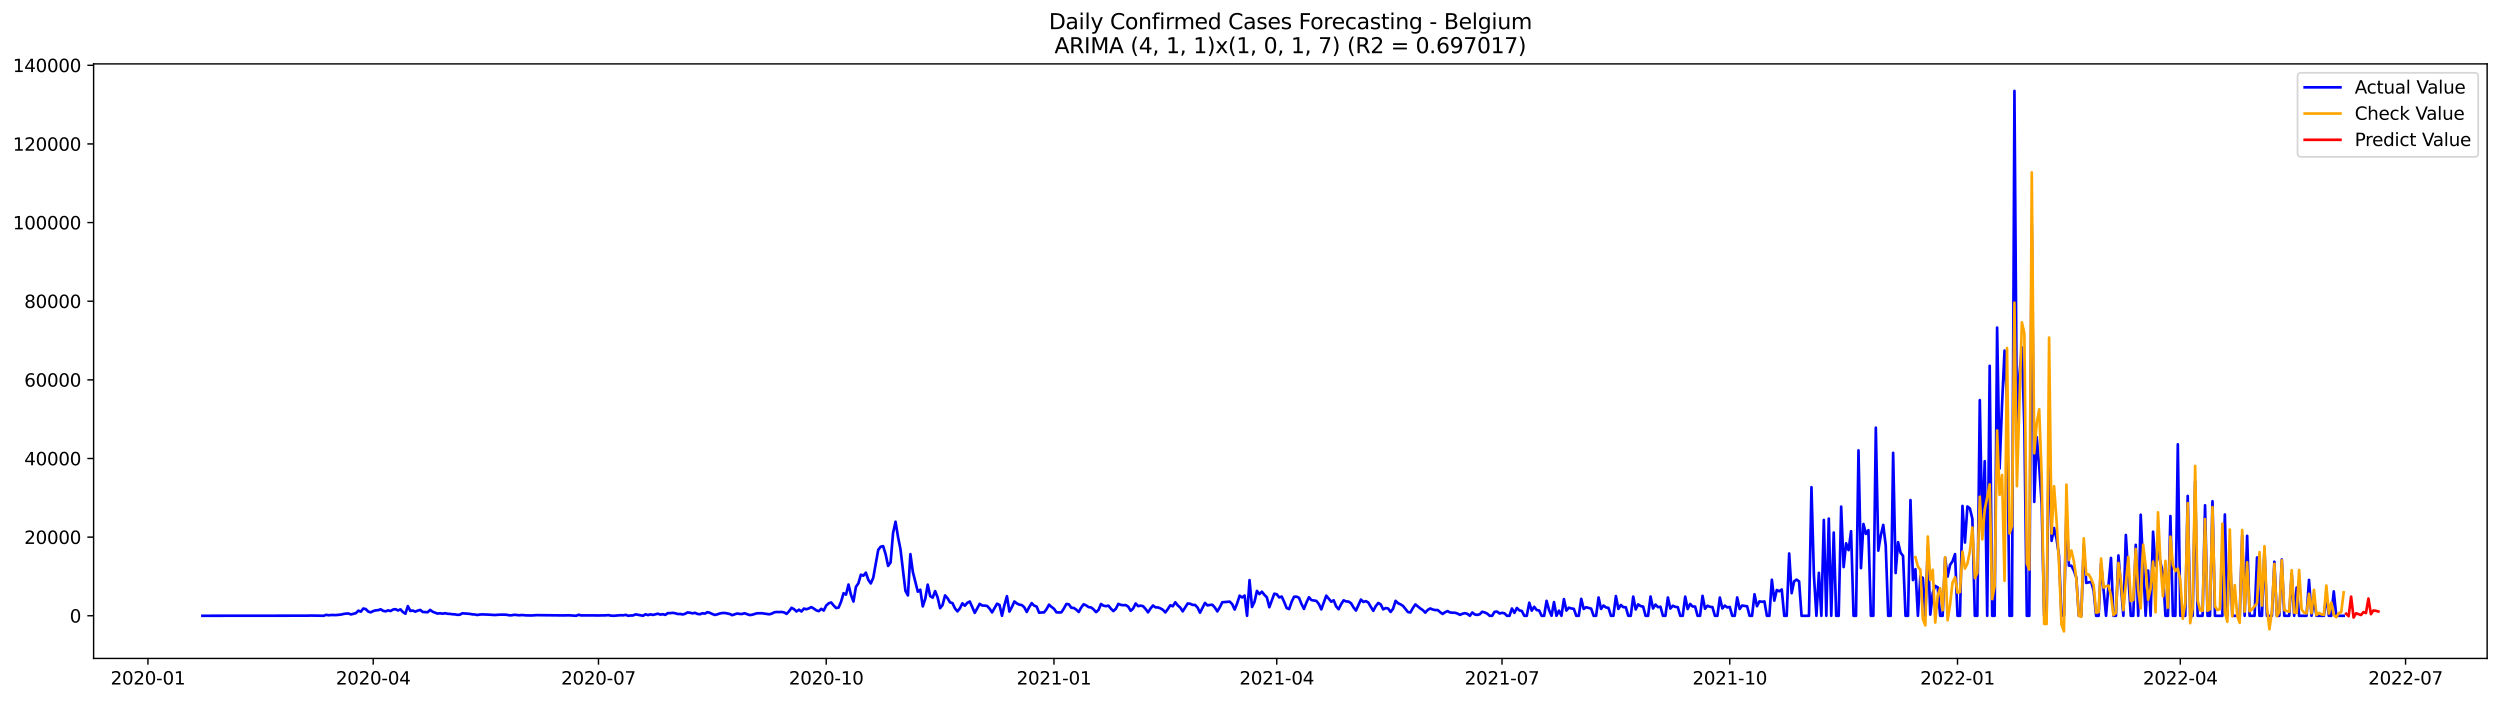 <?xml version="1.0" encoding="utf-8" standalone="no"?>
<!DOCTYPE svg PUBLIC "-//W3C//DTD SVG 1.1//EN"
  "http://www.w3.org/Graphics/SVG/1.1/DTD/svg11.dtd">
<svg xmlns:xlink="http://www.w3.org/1999/xlink" width="1398.775pt" height="392.274pt" viewBox="0 0 1398.775 392.274" xmlns="http://www.w3.org/2000/svg" version="1.1">
 <defs>
  <style type="text/css">*{stroke-linejoin: round; stroke-linecap: butt}</style>
 </defs>
 <g id="figure_1">
  <g id="patch_1">
   <path d="M 0 392.274 
L 1398.775 392.274 
L 1398.775 0 
L 0 0 
z
" style="fill: #ffffff"/>
  </g>
  <g id="axes_1">
   <g id="patch_2">
    <path d="M 52.375 368.396 
L 1391.575 368.396 
L 1391.575 35.755 
L 52.375 35.755 
z
" style="fill: #ffffff"/>
   </g>
   <g id="matplotlib.axis_1">
    <g id="xtick_1">
     <g id="line2d_1">
      <defs>
       <path id="mc974208210" d="M 0 0 
L 0 3.5 
" style="stroke: #000000; stroke-width: 0.8"/>
      </defs>
      <g>
       <use xlink:href="#mc974208210" x="82.777" y="368.396" style="stroke: #000000; stroke-width: 0.8"/>
      </g>
     </g>
     <g id="text_1">
      <!-- 2020-01 -->
      <g transform="translate(61.885 382.994)scale(0.1 -0.1)">
       <defs>
        <path id="DejaVuSans-32" d="M 1228 531 
L 3431 531 
L 3431 0 
L 469 0 
L 469 531 
Q 828 903 1448 1529 
Q 2069 2156 2228 2338 
Q 2531 2678 2651 2914 
Q 2772 3150 2772 3378 
Q 2772 3750 2511 3984 
Q 2250 4219 1831 4219 
Q 1534 4219 1204 4116 
Q 875 4013 500 3803 
L 500 4441 
Q 881 4594 1212 4672 
Q 1544 4750 1819 4750 
Q 2544 4750 2975 4387 
Q 3406 4025 3406 3419 
Q 3406 3131 3298 2873 
Q 3191 2616 2906 2266 
Q 2828 2175 2409 1742 
Q 1991 1309 1228 531 
z
" transform="scale(0.016)"/>
        <path id="DejaVuSans-30" d="M 2034 4250 
Q 1547 4250 1301 3770 
Q 1056 3291 1056 2328 
Q 1056 1369 1301 889 
Q 1547 409 2034 409 
Q 2525 409 2770 889 
Q 3016 1369 3016 2328 
Q 3016 3291 2770 3770 
Q 2525 4250 2034 4250 
z
M 2034 4750 
Q 2819 4750 3233 4129 
Q 3647 3509 3647 2328 
Q 3647 1150 3233 529 
Q 2819 -91 2034 -91 
Q 1250 -91 836 529 
Q 422 1150 422 2328 
Q 422 3509 836 4129 
Q 1250 4750 2034 4750 
z
" transform="scale(0.016)"/>
        <path id="DejaVuSans-2d" d="M 313 2009 
L 1997 2009 
L 1997 1497 
L 313 1497 
L 313 2009 
z
" transform="scale(0.016)"/>
        <path id="DejaVuSans-31" d="M 794 531 
L 1825 531 
L 1825 4091 
L 703 3866 
L 703 4441 
L 1819 4666 
L 2450 4666 
L 2450 531 
L 3481 531 
L 3481 0 
L 794 0 
L 794 531 
z
" transform="scale(0.016)"/>
       </defs>
       <use xlink:href="#DejaVuSans-32"/>
       <use xlink:href="#DejaVuSans-30" x="63.623"/>
       <use xlink:href="#DejaVuSans-32" x="127.246"/>
       <use xlink:href="#DejaVuSans-30" x="190.869"/>
       <use xlink:href="#DejaVuSans-2d" x="254.492"/>
       <use xlink:href="#DejaVuSans-30" x="290.576"/>
       <use xlink:href="#DejaVuSans-31" x="354.199"/>
      </g>
     </g>
    </g>
    <g id="xtick_2">
     <g id="line2d_2">
      <g>
       <use xlink:href="#mc974208210" x="208.816" y="368.396" style="stroke: #000000; stroke-width: 0.8"/>
      </g>
     </g>
     <g id="text_2">
      <!-- 2020-04 -->
      <g transform="translate(187.924 382.994)scale(0.1 -0.1)">
       <defs>
        <path id="DejaVuSans-34" d="M 2419 4116 
L 825 1625 
L 2419 1625 
L 2419 4116 
z
M 2253 4666 
L 3047 4666 
L 3047 1625 
L 3713 1625 
L 3713 1100 
L 3047 1100 
L 3047 0 
L 2419 0 
L 2419 1100 
L 313 1100 
L 313 1709 
L 2253 4666 
z
" transform="scale(0.016)"/>
       </defs>
       <use xlink:href="#DejaVuSans-32"/>
       <use xlink:href="#DejaVuSans-30" x="63.623"/>
       <use xlink:href="#DejaVuSans-32" x="127.246"/>
       <use xlink:href="#DejaVuSans-30" x="190.869"/>
       <use xlink:href="#DejaVuSans-2d" x="254.492"/>
       <use xlink:href="#DejaVuSans-30" x="290.576"/>
       <use xlink:href="#DejaVuSans-34" x="354.199"/>
      </g>
     </g>
    </g>
    <g id="xtick_3">
     <g id="line2d_3">
      <g>
       <use xlink:href="#mc974208210" x="334.855" y="368.396" style="stroke: #000000; stroke-width: 0.8"/>
      </g>
     </g>
     <g id="text_3">
      <!-- 2020-07 -->
      <g transform="translate(313.964 382.994)scale(0.1 -0.1)">
       <defs>
        <path id="DejaVuSans-37" d="M 525 4666 
L 3525 4666 
L 3525 4397 
L 1831 0 
L 1172 0 
L 2766 4134 
L 525 4134 
L 525 4666 
z
" transform="scale(0.016)"/>
       </defs>
       <use xlink:href="#DejaVuSans-32"/>
       <use xlink:href="#DejaVuSans-30" x="63.623"/>
       <use xlink:href="#DejaVuSans-32" x="127.246"/>
       <use xlink:href="#DejaVuSans-30" x="190.869"/>
       <use xlink:href="#DejaVuSans-2d" x="254.492"/>
       <use xlink:href="#DejaVuSans-30" x="290.576"/>
       <use xlink:href="#DejaVuSans-37" x="354.199"/>
      </g>
     </g>
    </g>
    <g id="xtick_4">
     <g id="line2d_4">
      <g>
       <use xlink:href="#mc974208210" x="462.279" y="368.396" style="stroke: #000000; stroke-width: 0.8"/>
      </g>
     </g>
     <g id="text_4">
      <!-- 2020-10 -->
      <g transform="translate(441.388 382.994)scale(0.1 -0.1)">
       <use xlink:href="#DejaVuSans-32"/>
       <use xlink:href="#DejaVuSans-30" x="63.623"/>
       <use xlink:href="#DejaVuSans-32" x="127.246"/>
       <use xlink:href="#DejaVuSans-30" x="190.869"/>
       <use xlink:href="#DejaVuSans-2d" x="254.492"/>
       <use xlink:href="#DejaVuSans-31" x="290.576"/>
       <use xlink:href="#DejaVuSans-30" x="354.199"/>
      </g>
     </g>
    </g>
    <g id="xtick_5">
     <g id="line2d_5">
      <g>
       <use xlink:href="#mc974208210" x="589.703" y="368.396" style="stroke: #000000; stroke-width: 0.8"/>
      </g>
     </g>
     <g id="text_5">
      <!-- 2021-01 -->
      <g transform="translate(568.812 382.994)scale(0.1 -0.1)">
       <use xlink:href="#DejaVuSans-32"/>
       <use xlink:href="#DejaVuSans-30" x="63.623"/>
       <use xlink:href="#DejaVuSans-32" x="127.246"/>
       <use xlink:href="#DejaVuSans-31" x="190.869"/>
       <use xlink:href="#DejaVuSans-2d" x="254.492"/>
       <use xlink:href="#DejaVuSans-30" x="290.576"/>
       <use xlink:href="#DejaVuSans-31" x="354.199"/>
      </g>
     </g>
    </g>
    <g id="xtick_6">
     <g id="line2d_6">
      <g>
       <use xlink:href="#mc974208210" x="714.357" y="368.396" style="stroke: #000000; stroke-width: 0.8"/>
      </g>
     </g>
     <g id="text_6">
      <!-- 2021-04 -->
      <g transform="translate(693.466 382.994)scale(0.1 -0.1)">
       <use xlink:href="#DejaVuSans-32"/>
       <use xlink:href="#DejaVuSans-30" x="63.623"/>
       <use xlink:href="#DejaVuSans-32" x="127.246"/>
       <use xlink:href="#DejaVuSans-31" x="190.869"/>
       <use xlink:href="#DejaVuSans-2d" x="254.492"/>
       <use xlink:href="#DejaVuSans-30" x="290.576"/>
       <use xlink:href="#DejaVuSans-34" x="354.199"/>
      </g>
     </g>
    </g>
    <g id="xtick_7">
     <g id="line2d_7">
      <g>
       <use xlink:href="#mc974208210" x="840.396" y="368.396" style="stroke: #000000; stroke-width: 0.8"/>
      </g>
     </g>
     <g id="text_7">
      <!-- 2021-07 -->
      <g transform="translate(819.505 382.994)scale(0.1 -0.1)">
       <use xlink:href="#DejaVuSans-32"/>
       <use xlink:href="#DejaVuSans-30" x="63.623"/>
       <use xlink:href="#DejaVuSans-32" x="127.246"/>
       <use xlink:href="#DejaVuSans-31" x="190.869"/>
       <use xlink:href="#DejaVuSans-2d" x="254.492"/>
       <use xlink:href="#DejaVuSans-30" x="290.576"/>
       <use xlink:href="#DejaVuSans-37" x="354.199"/>
      </g>
     </g>
    </g>
    <g id="xtick_8">
     <g id="line2d_8">
      <g>
       <use xlink:href="#mc974208210" x="967.82" y="368.396" style="stroke: #000000; stroke-width: 0.8"/>
      </g>
     </g>
     <g id="text_8">
      <!-- 2021-10 -->
      <g transform="translate(946.929 382.994)scale(0.1 -0.1)">
       <use xlink:href="#DejaVuSans-32"/>
       <use xlink:href="#DejaVuSans-30" x="63.623"/>
       <use xlink:href="#DejaVuSans-32" x="127.246"/>
       <use xlink:href="#DejaVuSans-31" x="190.869"/>
       <use xlink:href="#DejaVuSans-2d" x="254.492"/>
       <use xlink:href="#DejaVuSans-31" x="290.576"/>
       <use xlink:href="#DejaVuSans-30" x="354.199"/>
      </g>
     </g>
    </g>
    <g id="xtick_9">
     <g id="line2d_9">
      <g>
       <use xlink:href="#mc974208210" x="1095.245" y="368.396" style="stroke: #000000; stroke-width: 0.8"/>
      </g>
     </g>
     <g id="text_9">
      <!-- 2022-01 -->
      <g transform="translate(1074.353 382.994)scale(0.1 -0.1)">
       <use xlink:href="#DejaVuSans-32"/>
       <use xlink:href="#DejaVuSans-30" x="63.623"/>
       <use xlink:href="#DejaVuSans-32" x="127.246"/>
       <use xlink:href="#DejaVuSans-32" x="190.869"/>
       <use xlink:href="#DejaVuSans-2d" x="254.492"/>
       <use xlink:href="#DejaVuSans-30" x="290.576"/>
       <use xlink:href="#DejaVuSans-31" x="354.199"/>
      </g>
     </g>
    </g>
    <g id="xtick_10">
     <g id="line2d_10">
      <g>
       <use xlink:href="#mc974208210" x="1219.899" y="368.396" style="stroke: #000000; stroke-width: 0.8"/>
      </g>
     </g>
     <g id="text_10">
      <!-- 2022-04 -->
      <g transform="translate(1199.007 382.994)scale(0.1 -0.1)">
       <use xlink:href="#DejaVuSans-32"/>
       <use xlink:href="#DejaVuSans-30" x="63.623"/>
       <use xlink:href="#DejaVuSans-32" x="127.246"/>
       <use xlink:href="#DejaVuSans-32" x="190.869"/>
       <use xlink:href="#DejaVuSans-2d" x="254.492"/>
       <use xlink:href="#DejaVuSans-30" x="290.576"/>
       <use xlink:href="#DejaVuSans-34" x="354.199"/>
      </g>
     </g>
    </g>
    <g id="xtick_11">
     <g id="line2d_11">
      <g>
       <use xlink:href="#mc974208210" x="1345.938" y="368.396" style="stroke: #000000; stroke-width: 0.8"/>
      </g>
     </g>
     <g id="text_11">
      <!-- 2022-07 -->
      <g transform="translate(1325.046 382.994)scale(0.1 -0.1)">
       <use xlink:href="#DejaVuSans-32"/>
       <use xlink:href="#DejaVuSans-30" x="63.623"/>
       <use xlink:href="#DejaVuSans-32" x="127.246"/>
       <use xlink:href="#DejaVuSans-32" x="190.869"/>
       <use xlink:href="#DejaVuSans-2d" x="254.492"/>
       <use xlink:href="#DejaVuSans-30" x="290.576"/>
       <use xlink:href="#DejaVuSans-37" x="354.199"/>
      </g>
     </g>
    </g>
   </g>
   <g id="matplotlib.axis_2">
    <g id="ytick_1">
     <g id="line2d_12">
      <defs>
       <path id="mfa517ef4fd" d="M 0 0 
L -3.5 0 
" style="stroke: #000000; stroke-width: 0.8"/>
      </defs>
      <g>
       <use xlink:href="#mfa517ef4fd" x="52.375" y="344.536" style="stroke: #000000; stroke-width: 0.8"/>
      </g>
     </g>
     <g id="text_12">
      <!-- 0 -->
      <g transform="translate(39.013 348.335)scale(0.1 -0.1)">
       <use xlink:href="#DejaVuSans-30"/>
      </g>
     </g>
    </g>
    <g id="ytick_2">
     <g id="line2d_13">
      <g>
       <use xlink:href="#mfa517ef4fd" x="52.375" y="300.535" style="stroke: #000000; stroke-width: 0.8"/>
      </g>
     </g>
     <g id="text_13">
      <!-- 20000 -->
      <g transform="translate(13.562 304.334)scale(0.1 -0.1)">
       <use xlink:href="#DejaVuSans-32"/>
       <use xlink:href="#DejaVuSans-30" x="63.623"/>
       <use xlink:href="#DejaVuSans-30" x="127.246"/>
       <use xlink:href="#DejaVuSans-30" x="190.869"/>
       <use xlink:href="#DejaVuSans-30" x="254.492"/>
      </g>
     </g>
    </g>
    <g id="ytick_3">
     <g id="line2d_14">
      <g>
       <use xlink:href="#mfa517ef4fd" x="52.375" y="256.535" style="stroke: #000000; stroke-width: 0.8"/>
      </g>
     </g>
     <g id="text_14">
      <!-- 40000 -->
      <g transform="translate(13.562 260.334)scale(0.1 -0.1)">
       <use xlink:href="#DejaVuSans-34"/>
       <use xlink:href="#DejaVuSans-30" x="63.623"/>
       <use xlink:href="#DejaVuSans-30" x="127.246"/>
       <use xlink:href="#DejaVuSans-30" x="190.869"/>
       <use xlink:href="#DejaVuSans-30" x="254.492"/>
      </g>
     </g>
    </g>
    <g id="ytick_4">
     <g id="line2d_15">
      <g>
       <use xlink:href="#mfa517ef4fd" x="52.375" y="212.534" style="stroke: #000000; stroke-width: 0.8"/>
      </g>
     </g>
     <g id="text_15">
      <!-- 60000 -->
      <g transform="translate(13.562 216.333)scale(0.1 -0.1)">
       <defs>
        <path id="DejaVuSans-36" d="M 2113 2584 
Q 1688 2584 1439 2293 
Q 1191 2003 1191 1497 
Q 1191 994 1439 701 
Q 1688 409 2113 409 
Q 2538 409 2786 701 
Q 3034 994 3034 1497 
Q 3034 2003 2786 2293 
Q 2538 2584 2113 2584 
z
M 3366 4563 
L 3366 3988 
Q 3128 4100 2886 4159 
Q 2644 4219 2406 4219 
Q 1781 4219 1451 3797 
Q 1122 3375 1075 2522 
Q 1259 2794 1537 2939 
Q 1816 3084 2150 3084 
Q 2853 3084 3261 2657 
Q 3669 2231 3669 1497 
Q 3669 778 3244 343 
Q 2819 -91 2113 -91 
Q 1303 -91 875 529 
Q 447 1150 447 2328 
Q 447 3434 972 4092 
Q 1497 4750 2381 4750 
Q 2619 4750 2861 4703 
Q 3103 4656 3366 4563 
z
" transform="scale(0.016)"/>
       </defs>
       <use xlink:href="#DejaVuSans-36"/>
       <use xlink:href="#DejaVuSans-30" x="63.623"/>
       <use xlink:href="#DejaVuSans-30" x="127.246"/>
       <use xlink:href="#DejaVuSans-30" x="190.869"/>
       <use xlink:href="#DejaVuSans-30" x="254.492"/>
      </g>
     </g>
    </g>
    <g id="ytick_5">
     <g id="line2d_16">
      <g>
       <use xlink:href="#mfa517ef4fd" x="52.375" y="168.533" style="stroke: #000000; stroke-width: 0.8"/>
      </g>
     </g>
     <g id="text_16">
      <!-- 80000 -->
      <g transform="translate(13.562 172.332)scale(0.1 -0.1)">
       <defs>
        <path id="DejaVuSans-38" d="M 2034 2216 
Q 1584 2216 1326 1975 
Q 1069 1734 1069 1313 
Q 1069 891 1326 650 
Q 1584 409 2034 409 
Q 2484 409 2743 651 
Q 3003 894 3003 1313 
Q 3003 1734 2745 1975 
Q 2488 2216 2034 2216 
z
M 1403 2484 
Q 997 2584 770 2862 
Q 544 3141 544 3541 
Q 544 4100 942 4425 
Q 1341 4750 2034 4750 
Q 2731 4750 3128 4425 
Q 3525 4100 3525 3541 
Q 3525 3141 3298 2862 
Q 3072 2584 2669 2484 
Q 3125 2378 3379 2068 
Q 3634 1759 3634 1313 
Q 3634 634 3220 271 
Q 2806 -91 2034 -91 
Q 1263 -91 848 271 
Q 434 634 434 1313 
Q 434 1759 690 2068 
Q 947 2378 1403 2484 
z
M 1172 3481 
Q 1172 3119 1398 2916 
Q 1625 2713 2034 2713 
Q 2441 2713 2670 2916 
Q 2900 3119 2900 3481 
Q 2900 3844 2670 4047 
Q 2441 4250 2034 4250 
Q 1625 4250 1398 4047 
Q 1172 3844 1172 3481 
z
" transform="scale(0.016)"/>
       </defs>
       <use xlink:href="#DejaVuSans-38"/>
       <use xlink:href="#DejaVuSans-30" x="63.623"/>
       <use xlink:href="#DejaVuSans-30" x="127.246"/>
       <use xlink:href="#DejaVuSans-30" x="190.869"/>
       <use xlink:href="#DejaVuSans-30" x="254.492"/>
      </g>
     </g>
    </g>
    <g id="ytick_6">
     <g id="line2d_17">
      <g>
       <use xlink:href="#mfa517ef4fd" x="52.375" y="124.533" style="stroke: #000000; stroke-width: 0.8"/>
      </g>
     </g>
     <g id="text_17">
      <!-- 100000 -->
      <g transform="translate(7.2 128.332)scale(0.1 -0.1)">
       <use xlink:href="#DejaVuSans-31"/>
       <use xlink:href="#DejaVuSans-30" x="63.623"/>
       <use xlink:href="#DejaVuSans-30" x="127.246"/>
       <use xlink:href="#DejaVuSans-30" x="190.869"/>
       <use xlink:href="#DejaVuSans-30" x="254.492"/>
       <use xlink:href="#DejaVuSans-30" x="318.115"/>
      </g>
     </g>
    </g>
    <g id="ytick_7">
     <g id="line2d_18">
      <g>
       <use xlink:href="#mfa517ef4fd" x="52.375" y="80.532" style="stroke: #000000; stroke-width: 0.8"/>
      </g>
     </g>
     <g id="text_18">
      <!-- 120000 -->
      <g transform="translate(7.2 84.331)scale(0.1 -0.1)">
       <use xlink:href="#DejaVuSans-31"/>
       <use xlink:href="#DejaVuSans-32" x="63.623"/>
       <use xlink:href="#DejaVuSans-30" x="127.246"/>
       <use xlink:href="#DejaVuSans-30" x="190.869"/>
       <use xlink:href="#DejaVuSans-30" x="254.492"/>
       <use xlink:href="#DejaVuSans-30" x="318.115"/>
      </g>
     </g>
    </g>
    <g id="ytick_8">
     <g id="line2d_19">
      <g>
       <use xlink:href="#mfa517ef4fd" x="52.375" y="36.531" style="stroke: #000000; stroke-width: 0.8"/>
      </g>
     </g>
     <g id="text_19">
      <!-- 140000 -->
      <g transform="translate(7.2 40.331)scale(0.1 -0.1)">
       <use xlink:href="#DejaVuSans-31"/>
       <use xlink:href="#DejaVuSans-34" x="63.623"/>
       <use xlink:href="#DejaVuSans-30" x="127.246"/>
       <use xlink:href="#DejaVuSans-30" x="190.869"/>
       <use xlink:href="#DejaVuSans-30" x="254.492"/>
       <use xlink:href="#DejaVuSans-30" x="318.115"/>
      </g>
     </g>
    </g>
   </g>
   <g id="line2d_20">
    <path d="M 113.248 344.536 
L 171.42 344.476 
L 174.19 344.404 
L 176.96 344.45 
L 181.115 344.536 
L 182.5 343.997 
L 183.885 344.25 
L 185.27 344.102 
L 188.04 344.129 
L 190.81 343.856 
L 192.195 343.519 
L 193.58 343.308 
L 194.965 343.247 
L 196.35 343.783 
L 199.121 343.066 
L 200.506 341.68 
L 201.891 342.228 
L 203.276 340.466 
L 204.661 340.791 
L 206.046 342.197 
L 207.431 342.609 
L 208.816 341.92 
L 210.201 341.491 
L 211.586 341.407 
L 212.971 340.882 
L 214.356 341.764 
L 215.741 342.065 
L 217.126 341.5 
L 218.511 341.876 
L 219.896 341.06 
L 221.281 340.831 
L 222.666 341.564 
L 224.051 340.952 
L 225.436 342.463 
L 226.821 343.37 
L 228.206 339.137 
L 229.592 341.817 
L 230.977 341.612 
L 232.362 342.237 
L 233.747 341.647 
L 235.132 341.264 
L 236.517 342.395 
L 239.287 342.538 
L 240.672 341.245 
L 242.057 342.265 
L 244.827 343.319 
L 246.212 343.112 
L 247.597 343.381 
L 248.982 343.084 
L 250.367 343.407 
L 251.752 343.469 
L 253.137 343.68 
L 254.522 343.742 
L 255.907 344.003 
L 257.292 343.937 
L 258.677 343.13 
L 262.833 343.469 
L 264.218 343.726 
L 265.603 343.81 
L 266.988 344.091 
L 268.373 343.86 
L 269.758 343.753 
L 273.913 343.922 
L 276.683 344.113 
L 279.453 343.929 
L 282.223 343.915 
L 283.608 343.986 
L 284.993 344.287 
L 286.378 344.234 
L 287.763 343.97 
L 290.533 344.261 
L 291.919 344.107 
L 294.689 344.32 
L 297.459 344.355 
L 300.229 344.173 
L 315.464 344.34 
L 318.234 344.254 
L 322.39 344.536 
L 323.775 343.964 
L 325.16 344.342 
L 329.315 344.309 
L 334.855 344.355 
L 339.01 344.292 
L 340.395 344.144 
L 341.78 344.443 
L 343.165 344.536 
L 347.32 344.212 
L 348.705 344.289 
L 350.09 344.012 
L 351.475 344.536 
L 352.861 344.373 
L 354.246 344.336 
L 355.631 343.731 
L 359.786 344.536 
L 361.171 343.682 
L 362.556 344.175 
L 363.941 343.724 
L 365.326 344.052 
L 368.096 343.374 
L 369.481 343.878 
L 370.866 343.651 
L 372.251 344.021 
L 373.636 343.055 
L 375.021 343.06 
L 376.406 342.897 
L 377.791 343.104 
L 379.176 343.552 
L 380.561 343.513 
L 381.946 343.801 
L 383.332 343.414 
L 384.717 342.648 
L 386.102 342.846 
L 387.487 343.178 
L 388.872 342.884 
L 390.257 343.506 
L 391.642 343.682 
L 393.027 343.13 
L 394.412 343.339 
L 395.797 342.507 
L 397.182 342.873 
L 398.567 343.537 
L 399.952 344.072 
L 401.337 343.737 
L 402.722 343.255 
L 404.107 342.998 
L 405.492 342.961 
L 408.262 343.506 
L 409.647 344.193 
L 412.417 343.253 
L 413.802 343.502 
L 415.188 343.541 
L 416.573 343.112 
L 419.343 344.109 
L 420.728 343.984 
L 423.498 343.143 
L 426.268 343.104 
L 430.423 343.717 
L 431.808 343.326 
L 433.193 342.606 
L 434.578 342.404 
L 435.963 342.466 
L 437.348 342.386 
L 438.733 342.664 
L 440.118 343.46 
L 441.503 341.999 
L 442.888 340.074 
L 444.273 340.855 
L 445.659 342.118 
L 447.044 341.132 
L 448.429 342.122 
L 449.814 340.501 
L 451.199 340.882 
L 452.584 340.398 
L 453.969 339.678 
L 455.354 340.516 
L 456.739 341.509 
L 458.124 341.953 
L 459.509 340.659 
L 460.894 341.594 
L 462.279 338.8 
L 463.664 337.551 
L 465.049 337.08 
L 466.434 338.789 
L 467.819 340.206 
L 469.204 339.942 
L 470.589 336.666 
L 471.974 331.934 
L 473.359 332.689 
L 474.744 327.046 
L 476.13 332.816 
L 477.515 336.567 
L 478.9 328.344 
L 480.285 326.339 
L 481.67 321.55 
L 483.055 322.113 
L 484.44 320.415 
L 485.825 324.432 
L 487.21 326.436 
L 488.595 323.242 
L 491.365 307.694 
L 492.75 305.886 
L 494.135 305.575 
L 495.52 310.167 
L 496.905 316.624 
L 498.29 314.679 
L 499.675 298.23 
L 501.06 291.909 
L 502.445 300.412 
L 503.83 307.322 
L 506.601 330.594 
L 507.986 333.126 
L 509.371 310.057 
L 510.756 320.054 
L 513.526 331.063 
L 514.911 329.969 
L 516.296 339.271 
L 517.681 335.091 
L 519.066 327.12 
L 520.451 333.531 
L 521.836 334.374 
L 523.221 330.746 
L 524.606 334.286 
L 525.991 340.285 
L 527.376 338.521 
L 528.761 333.135 
L 530.146 334.686 
L 531.531 337.021 
L 532.916 337.443 
L 534.301 340.411 
L 535.686 342.065 
L 537.071 340.354 
L 538.457 337.575 
L 539.842 338.893 
L 541.227 337.282 
L 542.612 336.574 
L 545.382 342.895 
L 548.152 337.848 
L 549.537 338.805 
L 550.922 338.855 
L 552.307 339.029 
L 553.692 340.545 
L 555.077 342.646 
L 557.847 337.78 
L 559.232 338.477 
L 560.617 344.536 
L 562.002 338.459 
L 563.387 333.584 
L 564.772 342.173 
L 566.157 339.672 
L 567.542 336.537 
L 568.928 337.615 
L 570.313 338.299 
L 571.698 338.55 
L 573.083 339.762 
L 574.468 342.378 
L 575.853 339.7 
L 577.238 337.469 
L 578.623 338.853 
L 580.008 339.383 
L 581.393 342.811 
L 582.778 342.672 
L 584.163 342.65 
L 585.548 340.846 
L 586.933 338.308 
L 588.318 339.577 
L 589.703 340.591 
L 591.088 342.6 
L 592.473 342.683 
L 593.858 342.609 
L 595.243 340.47 
L 596.628 337.942 
L 598.013 338.105 
L 599.399 340.03 
L 600.784 340.156 
L 602.169 341.084 
L 603.554 342.424 
L 604.939 339.918 
L 606.324 338.096 
L 607.709 338.734 
L 609.094 339.689 
L 610.479 339.872 
L 611.864 340.95 
L 613.249 342.485 
L 614.634 341.282 
L 616.019 337.923 
L 617.404 338.88 
L 618.789 339.159 
L 620.174 338.853 
L 621.559 340.549 
L 622.944 341.913 
L 624.329 340.611 
L 625.714 337.892 
L 627.099 338.431 
L 628.484 338.633 
L 629.87 338.558 
L 631.255 339.441 
L 632.64 341.755 
L 634.025 340.457 
L 635.41 337.663 
L 636.795 339.141 
L 638.18 338.849 
L 639.565 339.172 
L 640.95 340.708 
L 642.335 342.615 
L 643.72 340.464 
L 645.105 338.778 
L 646.49 339.808 
L 647.875 339.872 
L 649.26 340.367 
L 650.645 341.201 
L 652.03 342.65 
L 653.415 340.758 
L 654.8 338.646 
L 656.185 339.212 
L 657.57 336.974 
L 658.955 338.728 
L 660.34 339.929 
L 661.726 342.07 
L 664.496 337.687 
L 665.881 337.769 
L 667.266 338.444 
L 668.651 338.464 
L 670.036 339.922 
L 671.421 342.813 
L 674.191 337.355 
L 675.576 338.721 
L 676.961 338.466 
L 678.346 338.378 
L 679.731 339.955 
L 681.116 342.078 
L 682.501 339.777 
L 683.886 336.981 
L 688.041 336.62 
L 689.426 338.019 
L 690.811 341.064 
L 692.197 337.573 
L 693.582 333.28 
L 694.967 334.286 
L 696.352 333.228 
L 697.737 344.536 
L 699.122 324.593 
L 700.507 339.625 
L 701.892 336.754 
L 703.277 330.643 
L 704.662 332.396 
L 706.047 331.065 
L 707.432 332.805 
L 708.817 334.209 
L 710.202 339.742 
L 712.972 332.191 
L 714.357 332.508 
L 715.742 334.273 
L 717.127 333.78 
L 718.512 336.787 
L 719.897 340.206 
L 721.282 340.776 
L 722.668 336.75 
L 724.053 333.877 
L 725.438 333.844 
L 726.823 334.482 
L 728.208 337.96 
L 729.593 340.679 
L 730.978 337.113 
L 732.363 334.167 
L 733.748 335.751 
L 736.518 336.204 
L 737.903 337.945 
L 739.288 340.95 
L 742.058 333.287 
L 744.828 336.658 
L 746.213 335.881 
L 747.598 339.306 
L 748.983 340.862 
L 750.368 338.055 
L 751.753 335.901 
L 753.139 336.477 
L 754.524 336.6 
L 755.909 337.485 
L 757.294 339.854 
L 758.679 341.601 
L 761.449 335.474 
L 762.834 336.796 
L 764.219 336.345 
L 765.604 337.135 
L 766.989 339.568 
L 768.374 341.748 
L 769.759 339.133 
L 771.144 337.384 
L 772.529 338.178 
L 773.914 340.948 
L 775.299 340.208 
L 776.684 340.461 
L 778.069 342.397 
L 779.454 340.534 
L 780.839 336.176 
L 782.224 337.513 
L 783.61 338.143 
L 784.995 339.001 
L 787.765 342.466 
L 789.15 342.655 
L 790.535 340.191 
L 791.92 338.176 
L 794.69 340.444 
L 796.075 341.374 
L 797.46 342.774 
L 798.845 341.24 
L 800.23 340.446 
L 801.615 341.018 
L 803 341.348 
L 804.385 341.306 
L 805.77 342.494 
L 807.155 343.504 
L 808.54 342.547 
L 809.925 341.933 
L 811.31 342.675 
L 812.695 342.811 
L 814.08 342.826 
L 815.466 343.275 
L 816.851 344.006 
L 818.236 343.418 
L 819.621 343.06 
L 821.006 343.451 
L 822.391 344.536 
L 823.776 342.703 
L 825.161 343.808 
L 826.546 344.041 
L 827.931 343.667 
L 829.316 342.279 
L 830.701 342.672 
L 832.086 343.286 
L 833.471 344.536 
L 834.856 344.536 
L 836.241 342.331 
L 837.626 342.177 
L 839.011 343.258 
L 840.396 342.877 
L 841.781 343.165 
L 843.166 344.536 
L 844.551 344.536 
L 845.937 340.455 
L 847.322 342.903 
L 848.707 340.158 
L 850.092 341.495 
L 851.477 341.845 
L 852.862 344.536 
L 854.247 344.536 
L 855.632 337.212 
L 857.017 341.669 
L 858.402 339.511 
L 859.787 341.339 
L 861.172 341.579 
L 862.557 344.536 
L 863.942 344.536 
L 865.327 336.187 
L 866.712 341.308 
L 868.097 344.536 
L 869.482 336.867 
L 870.867 344.536 
L 872.252 341.667 
L 873.637 344.536 
L 875.022 335.225 
L 876.408 341.603 
L 877.793 340.006 
L 879.178 340.439 
L 880.563 340.655 
L 881.948 344.536 
L 883.333 344.536 
L 884.718 335.069 
L 886.103 340.708 
L 887.488 339.749 
L 890.258 340.534 
L 891.643 344.536 
L 893.028 344.536 
L 894.413 334.299 
L 895.798 340.69 
L 897.183 338.796 
L 898.568 339.874 
L 899.953 340.105 
L 901.338 344.536 
L 902.723 344.536 
L 904.108 333.514 
L 905.493 340.706 
L 906.879 338.495 
L 908.264 339.713 
L 909.649 339.766 
L 911.034 344.536 
L 912.419 344.536 
L 913.804 333.809 
L 915.189 340.992 
L 916.574 338.167 
L 917.959 339.108 
L 919.344 339.401 
L 920.729 344.536 
L 922.114 344.536 
L 923.499 333.754 
L 924.884 340.457 
L 926.269 338.283 
L 927.654 339.687 
L 929.039 339.48 
L 930.424 344.536 
L 931.809 344.536 
L 933.194 334.31 
L 934.579 340.472 
L 935.964 338.919 
L 937.349 339.542 
L 938.735 339.718 
L 940.12 344.536 
L 941.505 344.536 
L 942.89 333.833 
L 944.275 340.741 
L 945.66 337.918 
L 947.045 339.346 
L 948.43 339.386 
L 949.815 344.536 
L 951.2 344.536 
L 952.585 333.38 
L 953.97 340.582 
L 955.355 338.917 
L 956.74 339.504 
L 958.125 339.696 
L 959.51 344.536 
L 960.895 344.536 
L 962.28 334.339 
L 963.665 340.413 
L 965.05 338.84 
L 966.435 339.843 
L 967.82 339.601 
L 969.206 344.536 
L 970.591 344.536 
L 971.976 334.284 
L 973.361 340.73 
L 974.746 338.807 
L 977.516 339.225 
L 978.901 344.536 
L 980.286 344.536 
L 981.671 332.524 
L 983.056 339.168 
L 984.441 336.468 
L 985.826 336.721 
L 987.211 336.51 
L 988.596 344.536 
L 989.981 344.536 
L 991.366 324.375 
L 992.751 336.057 
L 994.136 330.121 
L 995.521 330.81 
L 996.906 329.835 
L 998.291 344.536 
L 999.677 344.536 
L 1001.062 309.683 
L 1002.447 331.897 
L 1003.832 325.239 
L 1005.217 324.307 
L 1006.602 325.314 
L 1007.987 344.536 
L 1012.142 344.536 
L 1013.527 272.577 
L 1014.912 322.118 
L 1016.297 344.536 
L 1017.682 320.523 
L 1019.067 344.536 
L 1020.452 290.928 
L 1021.837 344.536 
L 1023.222 290.155 
L 1024.607 344.536 
L 1025.992 297.974 
L 1027.377 344.536 
L 1028.762 344.536 
L 1030.148 283.459 
L 1031.533 317.282 
L 1032.918 303.974 
L 1034.303 307.798 
L 1035.688 297.231 
L 1037.073 344.536 
L 1038.458 344.536 
L 1039.843 252.002 
L 1041.228 317.882 
L 1042.613 293.165 
L 1043.998 298.696 
L 1045.383 296.637 
L 1046.768 344.536 
L 1048.153 344.536 
L 1049.538 239.295 
L 1050.923 308.09 
L 1052.308 299.635 
L 1053.693 293.687 
L 1055.078 305.133 
L 1056.463 344.536 
L 1057.848 344.536 
L 1059.233 253.369 
L 1060.619 320.604 
L 1062.004 303.364 
L 1063.389 309.272 
L 1064.774 310.996 
L 1066.159 344.536 
L 1067.544 344.536 
L 1068.929 279.809 
L 1070.314 324.568 
L 1071.699 318.463 
L 1073.084 344.536 
L 1074.469 322.448 
L 1075.854 323.407 
L 1077.239 344.536 
L 1078.624 306.277 
L 1080.009 343.891 
L 1081.394 331.692 
L 1082.779 327.831 
L 1084.164 328.623 
L 1085.549 344.536 
L 1086.934 344.536 
L 1088.319 312.063 
L 1089.704 322.613 
L 1091.089 316.056 
L 1092.475 314.008 
L 1093.86 310.026 
L 1095.245 344.536 
L 1096.63 344.536 
L 1098.015 283.065 
L 1099.4 303.549 
L 1100.785 283.384 
L 1102.17 284.515 
L 1103.555 290.208 
L 1104.94 344.536 
L 1106.325 344.536 
L 1107.71 223.873 
L 1109.095 297.651 
L 1110.48 258.028 
L 1111.865 344.536 
L 1113.25 204.686 
L 1114.635 344.536 
L 1116.02 344.536 
L 1117.405 183.282 
L 1118.79 262.178 
L 1120.175 226.062 
L 1121.56 196.148 
L 1122.946 224.682 
L 1124.331 344.536 
L 1125.716 344.536 
L 1127.101 50.876 
L 1128.486 240.05 
L 1129.871 209.834 
L 1131.256 194.307 
L 1132.641 238.492 
L 1134.026 344.536 
L 1135.411 344.536 
L 1136.796 126.042 
L 1138.181 280.819 
L 1139.566 244.593 
L 1140.951 260.875 
L 1142.336 282.095 
L 1143.721 344.536 
L 1145.106 344.536 
L 1146.491 237.185 
L 1147.876 302.61 
L 1149.261 295.403 
L 1150.646 301.38 
L 1152.031 311.003 
L 1153.417 344.536 
L 1154.802 344.536 
L 1156.187 286.327 
L 1157.572 316.459 
L 1158.957 316.565 
L 1160.342 319.229 
L 1161.727 323.185 
L 1163.112 344.536 
L 1164.497 344.536 
L 1165.882 304.959 
L 1167.267 326.152 
L 1170.037 325.541 
L 1171.422 330.546 
L 1172.807 344.536 
L 1174.192 344.536 
L 1175.577 315.319 
L 1178.347 344.536 
L 1179.732 327.512 
L 1181.117 312.167 
L 1182.502 344.536 
L 1183.888 344.536 
L 1185.273 310.798 
L 1188.043 344.536 
L 1189.428 299.327 
L 1192.198 344.536 
L 1193.583 344.536 
L 1194.968 304.865 
L 1196.353 344.536 
L 1197.738 287.995 
L 1199.123 317.53 
L 1200.508 344.536 
L 1201.893 319.231 
L 1203.278 344.536 
L 1204.663 297.49 
L 1206.048 316.664 
L 1207.433 308.979 
L 1210.203 320.661 
L 1211.588 344.536 
L 1212.973 344.536 
L 1214.358 288.739 
L 1215.744 344.536 
L 1217.129 344.536 
L 1218.514 248.612 
L 1219.899 344.536 
L 1222.669 344.536 
L 1224.054 277.49 
L 1225.439 344.536 
L 1226.824 344.536 
L 1228.209 269.275 
L 1229.594 344.536 
L 1232.364 344.536 
L 1233.749 282.717 
L 1235.134 344.536 
L 1236.519 344.536 
L 1237.904 280.445 
L 1239.289 344.536 
L 1243.444 344.536 
L 1244.829 287.865 
L 1246.215 344.536 
L 1247.6 306.984 
L 1248.985 344.536 
L 1253.14 344.536 
L 1254.525 299.827 
L 1255.91 344.536 
L 1257.295 299.798 
L 1258.68 344.536 
L 1261.45 344.536 
L 1262.835 311.907 
L 1264.22 344.536 
L 1265.605 344.536 
L 1266.99 307.01 
L 1268.375 344.536 
L 1271.145 344.536 
L 1272.53 314.294 
L 1273.915 344.536 
L 1275.3 344.536 
L 1276.686 313.042 
L 1278.071 344.536 
L 1280.841 344.536 
L 1282.226 320.938 
L 1283.611 344.536 
L 1284.996 328.762 
L 1286.381 344.536 
L 1290.536 344.536 
L 1291.921 324.483 
L 1293.306 344.536 
L 1294.691 335.384 
L 1296.076 344.536 
L 1300.231 344.536 
L 1301.616 333.558 
L 1303.001 344.536 
L 1304.386 344.536 
L 1305.771 330.904 
L 1307.157 344.536 
L 1311.312 344.536 
L 1311.312 344.536 
" clip-path="url(#pdb660a7340)" style="fill: none; stroke: #0000ff; stroke-width: 1.5; stroke-linecap: square"/>
   </g>
   <g id="line2d_21">
    <path d="M 1071.699 311.752 
L 1073.084 316.977 
L 1074.469 318.826 
L 1075.854 346.376 
L 1077.239 349.91 
L 1078.624 300.173 
L 1080.009 324.536 
L 1081.394 318.786 
L 1082.779 348.319 
L 1084.164 333.135 
L 1085.549 329.157 
L 1086.934 341.413 
L 1088.319 311.825 
L 1089.704 347.033 
L 1091.089 338.221 
L 1092.475 325.827 
L 1093.86 323.033 
L 1095.245 331.571 
L 1096.63 331.226 
L 1098.015 308.686 
L 1099.4 318.128 
L 1100.785 315.345 
L 1102.17 308.418 
L 1103.555 295.131 
L 1104.94 323.418 
L 1106.325 320.594 
L 1107.71 277.957 
L 1109.095 301.813 
L 1110.48 284.909 
L 1111.865 278.301 
L 1113.25 271.008 
L 1114.635 335.209 
L 1116.02 328.085 
L 1117.405 240.861 
L 1118.79 276.86 
L 1120.175 265.766 
L 1121.56 324.938 
L 1122.946 194.74 
L 1124.331 298.486 
L 1125.716 294.221 
L 1127.101 169.342 
L 1128.486 272.008 
L 1131.256 180.34 
L 1132.641 186.468 
L 1134.026 315.243 
L 1135.411 318.74 
L 1136.796 96.461 
L 1138.181 253.604 
L 1139.566 236.809 
L 1140.951 229.017 
L 1142.336 266.232 
L 1143.721 349.055 
L 1145.106 349.127 
L 1146.491 188.88 
L 1147.876 298.534 
L 1149.261 272.045 
L 1150.646 291.098 
L 1152.031 315.048 
L 1153.417 349.402 
L 1154.802 353.276 
L 1156.187 271.15 
L 1157.572 313.384 
L 1158.957 307.992 
L 1160.342 313.985 
L 1161.727 323.856 
L 1163.112 344.454 
L 1164.497 345.125 
L 1165.882 301.215 
L 1167.267 321.502 
L 1168.652 321.352 
L 1170.037 323.867 
L 1171.422 327.415 
L 1172.807 342.796 
L 1174.192 342.48 
L 1175.577 312.51 
L 1176.962 328.719 
L 1178.347 328.026 
L 1179.732 327.671 
L 1181.117 333.224 
L 1182.502 344.17 
L 1183.888 342.847 
L 1185.273 314.945 
L 1186.658 324.801 
L 1188.043 341.413 
L 1190.813 311.639 
L 1192.198 336.3 
L 1193.583 335.686 
L 1194.968 307.16 
L 1196.353 330.043 
L 1197.738 340.386 
L 1199.123 304.761 
L 1200.508 316.747 
L 1201.893 335.573 
L 1203.278 329.351 
L 1204.663 314.232 
L 1206.048 342.572 
L 1207.433 286.668 
L 1208.818 315.443 
L 1210.203 333.677 
L 1211.588 313.821 
L 1212.973 339.955 
L 1214.358 300.263 
L 1215.744 316.072 
L 1217.129 319.509 
L 1218.514 318.177 
L 1219.899 324.404 
L 1221.284 346.218 
L 1222.669 337.435 
L 1224.054 281.497 
L 1225.439 348.681 
L 1226.824 340.331 
L 1228.209 260.671 
L 1229.594 335.815 
L 1230.979 341.437 
L 1232.364 341.747 
L 1233.749 290.441 
L 1235.134 341.724 
L 1236.519 340.893 
L 1237.904 283.724 
L 1239.289 339.248 
L 1240.674 341.355 
L 1242.059 340.778 
L 1243.444 293.034 
L 1244.829 342.547 
L 1246.215 347.913 
L 1247.6 296.265 
L 1248.985 344.828 
L 1250.37 327.362 
L 1251.755 344.649 
L 1253.14 348.495 
L 1254.525 296.551 
L 1255.91 342.215 
L 1257.295 314.606 
L 1258.68 341.964 
L 1260.065 340.867 
L 1262.835 337.462 
L 1264.22 308.943 
L 1265.605 338.78 
L 1266.99 305.603 
L 1268.375 339.924 
L 1269.76 352.073 
L 1271.145 342.179 
L 1272.53 315.486 
L 1273.915 344.773 
L 1275.3 342.344 
L 1276.686 313.457 
L 1278.071 341.338 
L 1279.456 341.902 
L 1280.841 342.256 
L 1282.226 319.039 
L 1283.611 342.797 
L 1284.996 342.863 
L 1286.381 318.921 
L 1287.766 340.977 
L 1289.151 342.799 
L 1290.536 343.218 
L 1291.921 332.218 
L 1293.306 343.113 
L 1294.691 330.061 
L 1296.076 344.129 
L 1297.461 342.949 
L 1298.846 343.745 
L 1300.231 343.989 
L 1301.616 327.617 
L 1303.001 343.272 
L 1304.386 337.133 
L 1305.771 344.094 
L 1307.157 345.317 
L 1308.542 343.02 
L 1309.927 342.582 
L 1311.312 331.428 
L 1311.312 331.428 
" clip-path="url(#pdb660a7340)" style="fill: none; stroke: #ffa500; stroke-width: 1.5; stroke-linecap: square"/>
   </g>
   <g id="line2d_22">
    <path d="M 1312.697 343.398 
L 1314.082 344.76 
L 1315.467 333.824 
L 1316.852 345.517 
L 1318.237 343.147 
L 1319.622 343.613 
L 1321.007 344.092 
L 1322.392 342.476 
L 1323.777 342.973 
L 1325.162 334.899 
L 1326.547 343.621 
L 1327.932 341.539 
L 1329.317 341.763 
L 1330.702 342.12 
" clip-path="url(#pdb660a7340)" style="fill: none; stroke: #ff0000; stroke-width: 1.5; stroke-linecap: square"/>
   </g>
   <g id="patch_3">
    <path d="M 52.375 368.396 
L 52.375 35.755 
" style="fill: none; stroke: #000000; stroke-width: 0.8; stroke-linejoin: miter; stroke-linecap: square"/>
   </g>
   <g id="patch_4">
    <path d="M 1391.575 368.396 
L 1391.575 35.755 
" style="fill: none; stroke: #000000; stroke-width: 0.8; stroke-linejoin: miter; stroke-linecap: square"/>
   </g>
   <g id="patch_5">
    <path d="M 52.375 368.396 
L 1391.575 368.396 
" style="fill: none; stroke: #000000; stroke-width: 0.8; stroke-linejoin: miter; stroke-linecap: square"/>
   </g>
   <g id="patch_6">
    <path d="M 52.375 35.755 
L 1391.575 35.755 
" style="fill: none; stroke: #000000; stroke-width: 0.8; stroke-linejoin: miter; stroke-linecap: square"/>
   </g>
   <g id="text_20">
    <!-- Daily Confirmed Cases Forecasting - Belgium -->
    <g transform="translate(586.877 16.318)scale(0.12 -0.12)">
     <defs>
      <path id="DejaVuSans-44" d="M 1259 4147 
L 1259 519 
L 2022 519 
Q 2988 519 3436 956 
Q 3884 1394 3884 2338 
Q 3884 3275 3436 3711 
Q 2988 4147 2022 4147 
L 1259 4147 
z
M 628 4666 
L 1925 4666 
Q 3281 4666 3915 4102 
Q 4550 3538 4550 2338 
Q 4550 1131 3912 565 
Q 3275 0 1925 0 
L 628 0 
L 628 4666 
z
" transform="scale(0.016)"/>
      <path id="DejaVuSans-61" d="M 2194 1759 
Q 1497 1759 1228 1600 
Q 959 1441 959 1056 
Q 959 750 1161 570 
Q 1363 391 1709 391 
Q 2188 391 2477 730 
Q 2766 1069 2766 1631 
L 2766 1759 
L 2194 1759 
z
M 3341 1997 
L 3341 0 
L 2766 0 
L 2766 531 
Q 2569 213 2275 61 
Q 1981 -91 1556 -91 
Q 1019 -91 701 211 
Q 384 513 384 1019 
Q 384 1609 779 1909 
Q 1175 2209 1959 2209 
L 2766 2209 
L 2766 2266 
Q 2766 2663 2505 2880 
Q 2244 3097 1772 3097 
Q 1472 3097 1187 3025 
Q 903 2953 641 2809 
L 641 3341 
Q 956 3463 1253 3523 
Q 1550 3584 1831 3584 
Q 2591 3584 2966 3190 
Q 3341 2797 3341 1997 
z
" transform="scale(0.016)"/>
      <path id="DejaVuSans-69" d="M 603 3500 
L 1178 3500 
L 1178 0 
L 603 0 
L 603 3500 
z
M 603 4863 
L 1178 4863 
L 1178 4134 
L 603 4134 
L 603 4863 
z
" transform="scale(0.016)"/>
      <path id="DejaVuSans-6c" d="M 603 4863 
L 1178 4863 
L 1178 0 
L 603 0 
L 603 4863 
z
" transform="scale(0.016)"/>
      <path id="DejaVuSans-79" d="M 2059 -325 
Q 1816 -950 1584 -1140 
Q 1353 -1331 966 -1331 
L 506 -1331 
L 506 -850 
L 844 -850 
Q 1081 -850 1212 -737 
Q 1344 -625 1503 -206 
L 1606 56 
L 191 3500 
L 800 3500 
L 1894 763 
L 2988 3500 
L 3597 3500 
L 2059 -325 
z
" transform="scale(0.016)"/>
      <path id="DejaVuSans-20" transform="scale(0.016)"/>
      <path id="DejaVuSans-43" d="M 4122 4306 
L 4122 3641 
Q 3803 3938 3442 4084 
Q 3081 4231 2675 4231 
Q 1875 4231 1450 3742 
Q 1025 3253 1025 2328 
Q 1025 1406 1450 917 
Q 1875 428 2675 428 
Q 3081 428 3442 575 
Q 3803 722 4122 1019 
L 4122 359 
Q 3791 134 3420 21 
Q 3050 -91 2638 -91 
Q 1578 -91 968 557 
Q 359 1206 359 2328 
Q 359 3453 968 4101 
Q 1578 4750 2638 4750 
Q 3056 4750 3426 4639 
Q 3797 4528 4122 4306 
z
" transform="scale(0.016)"/>
      <path id="DejaVuSans-6f" d="M 1959 3097 
Q 1497 3097 1228 2736 
Q 959 2375 959 1747 
Q 959 1119 1226 758 
Q 1494 397 1959 397 
Q 2419 397 2687 759 
Q 2956 1122 2956 1747 
Q 2956 2369 2687 2733 
Q 2419 3097 1959 3097 
z
M 1959 3584 
Q 2709 3584 3137 3096 
Q 3566 2609 3566 1747 
Q 3566 888 3137 398 
Q 2709 -91 1959 -91 
Q 1206 -91 779 398 
Q 353 888 353 1747 
Q 353 2609 779 3096 
Q 1206 3584 1959 3584 
z
" transform="scale(0.016)"/>
      <path id="DejaVuSans-6e" d="M 3513 2113 
L 3513 0 
L 2938 0 
L 2938 2094 
Q 2938 2591 2744 2837 
Q 2550 3084 2163 3084 
Q 1697 3084 1428 2787 
Q 1159 2491 1159 1978 
L 1159 0 
L 581 0 
L 581 3500 
L 1159 3500 
L 1159 2956 
Q 1366 3272 1645 3428 
Q 1925 3584 2291 3584 
Q 2894 3584 3203 3211 
Q 3513 2838 3513 2113 
z
" transform="scale(0.016)"/>
      <path id="DejaVuSans-66" d="M 2375 4863 
L 2375 4384 
L 1825 4384 
Q 1516 4384 1395 4259 
Q 1275 4134 1275 3809 
L 1275 3500 
L 2222 3500 
L 2222 3053 
L 1275 3053 
L 1275 0 
L 697 0 
L 697 3053 
L 147 3053 
L 147 3500 
L 697 3500 
L 697 3744 
Q 697 4328 969 4595 
Q 1241 4863 1831 4863 
L 2375 4863 
z
" transform="scale(0.016)"/>
      <path id="DejaVuSans-72" d="M 2631 2963 
Q 2534 3019 2420 3045 
Q 2306 3072 2169 3072 
Q 1681 3072 1420 2755 
Q 1159 2438 1159 1844 
L 1159 0 
L 581 0 
L 581 3500 
L 1159 3500 
L 1159 2956 
Q 1341 3275 1631 3429 
Q 1922 3584 2338 3584 
Q 2397 3584 2469 3576 
Q 2541 3569 2628 3553 
L 2631 2963 
z
" transform="scale(0.016)"/>
      <path id="DejaVuSans-6d" d="M 3328 2828 
Q 3544 3216 3844 3400 
Q 4144 3584 4550 3584 
Q 5097 3584 5394 3201 
Q 5691 2819 5691 2113 
L 5691 0 
L 5113 0 
L 5113 2094 
Q 5113 2597 4934 2840 
Q 4756 3084 4391 3084 
Q 3944 3084 3684 2787 
Q 3425 2491 3425 1978 
L 3425 0 
L 2847 0 
L 2847 2094 
Q 2847 2600 2669 2842 
Q 2491 3084 2119 3084 
Q 1678 3084 1418 2786 
Q 1159 2488 1159 1978 
L 1159 0 
L 581 0 
L 581 3500 
L 1159 3500 
L 1159 2956 
Q 1356 3278 1631 3431 
Q 1906 3584 2284 3584 
Q 2666 3584 2933 3390 
Q 3200 3197 3328 2828 
z
" transform="scale(0.016)"/>
      <path id="DejaVuSans-65" d="M 3597 1894 
L 3597 1613 
L 953 1613 
Q 991 1019 1311 708 
Q 1631 397 2203 397 
Q 2534 397 2845 478 
Q 3156 559 3463 722 
L 3463 178 
Q 3153 47 2828 -22 
Q 2503 -91 2169 -91 
Q 1331 -91 842 396 
Q 353 884 353 1716 
Q 353 2575 817 3079 
Q 1281 3584 2069 3584 
Q 2775 3584 3186 3129 
Q 3597 2675 3597 1894 
z
M 3022 2063 
Q 3016 2534 2758 2815 
Q 2500 3097 2075 3097 
Q 1594 3097 1305 2825 
Q 1016 2553 972 2059 
L 3022 2063 
z
" transform="scale(0.016)"/>
      <path id="DejaVuSans-64" d="M 2906 2969 
L 2906 4863 
L 3481 4863 
L 3481 0 
L 2906 0 
L 2906 525 
Q 2725 213 2448 61 
Q 2172 -91 1784 -91 
Q 1150 -91 751 415 
Q 353 922 353 1747 
Q 353 2572 751 3078 
Q 1150 3584 1784 3584 
Q 2172 3584 2448 3432 
Q 2725 3281 2906 2969 
z
M 947 1747 
Q 947 1113 1208 752 
Q 1469 391 1925 391 
Q 2381 391 2643 752 
Q 2906 1113 2906 1747 
Q 2906 2381 2643 2742 
Q 2381 3103 1925 3103 
Q 1469 3103 1208 2742 
Q 947 2381 947 1747 
z
" transform="scale(0.016)"/>
      <path id="DejaVuSans-73" d="M 2834 3397 
L 2834 2853 
Q 2591 2978 2328 3040 
Q 2066 3103 1784 3103 
Q 1356 3103 1142 2972 
Q 928 2841 928 2578 
Q 928 2378 1081 2264 
Q 1234 2150 1697 2047 
L 1894 2003 
Q 2506 1872 2764 1633 
Q 3022 1394 3022 966 
Q 3022 478 2636 193 
Q 2250 -91 1575 -91 
Q 1294 -91 989 -36 
Q 684 19 347 128 
L 347 722 
Q 666 556 975 473 
Q 1284 391 1588 391 
Q 1994 391 2212 530 
Q 2431 669 2431 922 
Q 2431 1156 2273 1281 
Q 2116 1406 1581 1522 
L 1381 1569 
Q 847 1681 609 1914 
Q 372 2147 372 2553 
Q 372 3047 722 3315 
Q 1072 3584 1716 3584 
Q 2034 3584 2315 3537 
Q 2597 3491 2834 3397 
z
" transform="scale(0.016)"/>
      <path id="DejaVuSans-46" d="M 628 4666 
L 3309 4666 
L 3309 4134 
L 1259 4134 
L 1259 2759 
L 3109 2759 
L 3109 2228 
L 1259 2228 
L 1259 0 
L 628 0 
L 628 4666 
z
" transform="scale(0.016)"/>
      <path id="DejaVuSans-63" d="M 3122 3366 
L 3122 2828 
Q 2878 2963 2633 3030 
Q 2388 3097 2138 3097 
Q 1578 3097 1268 2742 
Q 959 2388 959 1747 
Q 959 1106 1268 751 
Q 1578 397 2138 397 
Q 2388 397 2633 464 
Q 2878 531 3122 666 
L 3122 134 
Q 2881 22 2623 -34 
Q 2366 -91 2075 -91 
Q 1284 -91 818 406 
Q 353 903 353 1747 
Q 353 2603 823 3093 
Q 1294 3584 2113 3584 
Q 2378 3584 2631 3529 
Q 2884 3475 3122 3366 
z
" transform="scale(0.016)"/>
      <path id="DejaVuSans-74" d="M 1172 4494 
L 1172 3500 
L 2356 3500 
L 2356 3053 
L 1172 3053 
L 1172 1153 
Q 1172 725 1289 603 
Q 1406 481 1766 481 
L 2356 481 
L 2356 0 
L 1766 0 
Q 1100 0 847 248 
Q 594 497 594 1153 
L 594 3053 
L 172 3053 
L 172 3500 
L 594 3500 
L 594 4494 
L 1172 4494 
z
" transform="scale(0.016)"/>
      <path id="DejaVuSans-67" d="M 2906 1791 
Q 2906 2416 2648 2759 
Q 2391 3103 1925 3103 
Q 1463 3103 1205 2759 
Q 947 2416 947 1791 
Q 947 1169 1205 825 
Q 1463 481 1925 481 
Q 2391 481 2648 825 
Q 2906 1169 2906 1791 
z
M 3481 434 
Q 3481 -459 3084 -895 
Q 2688 -1331 1869 -1331 
Q 1566 -1331 1297 -1286 
Q 1028 -1241 775 -1147 
L 775 -588 
Q 1028 -725 1275 -790 
Q 1522 -856 1778 -856 
Q 2344 -856 2625 -561 
Q 2906 -266 2906 331 
L 2906 616 
Q 2728 306 2450 153 
Q 2172 0 1784 0 
Q 1141 0 747 490 
Q 353 981 353 1791 
Q 353 2603 747 3093 
Q 1141 3584 1784 3584 
Q 2172 3584 2450 3431 
Q 2728 3278 2906 2969 
L 2906 3500 
L 3481 3500 
L 3481 434 
z
" transform="scale(0.016)"/>
      <path id="DejaVuSans-42" d="M 1259 2228 
L 1259 519 
L 2272 519 
Q 2781 519 3026 730 
Q 3272 941 3272 1375 
Q 3272 1813 3026 2020 
Q 2781 2228 2272 2228 
L 1259 2228 
z
M 1259 4147 
L 1259 2741 
L 2194 2741 
Q 2656 2741 2882 2914 
Q 3109 3088 3109 3444 
Q 3109 3797 2882 3972 
Q 2656 4147 2194 4147 
L 1259 4147 
z
M 628 4666 
L 2241 4666 
Q 2963 4666 3353 4366 
Q 3744 4066 3744 3513 
Q 3744 3084 3544 2831 
Q 3344 2578 2956 2516 
Q 3422 2416 3680 2098 
Q 3938 1781 3938 1306 
Q 3938 681 3513 340 
Q 3088 0 2303 0 
L 628 0 
L 628 4666 
z
" transform="scale(0.016)"/>
      <path id="DejaVuSans-75" d="M 544 1381 
L 544 3500 
L 1119 3500 
L 1119 1403 
Q 1119 906 1312 657 
Q 1506 409 1894 409 
Q 2359 409 2629 706 
Q 2900 1003 2900 1516 
L 2900 3500 
L 3475 3500 
L 3475 0 
L 2900 0 
L 2900 538 
Q 2691 219 2414 64 
Q 2138 -91 1772 -91 
Q 1169 -91 856 284 
Q 544 659 544 1381 
z
M 1991 3584 
L 1991 3584 
z
" transform="scale(0.016)"/>
     </defs>
     <use xlink:href="#DejaVuSans-44"/>
     <use xlink:href="#DejaVuSans-61" x="77.002"/>
     <use xlink:href="#DejaVuSans-69" x="138.281"/>
     <use xlink:href="#DejaVuSans-6c" x="166.064"/>
     <use xlink:href="#DejaVuSans-79" x="193.848"/>
     <use xlink:href="#DejaVuSans-20" x="253.027"/>
     <use xlink:href="#DejaVuSans-43" x="284.814"/>
     <use xlink:href="#DejaVuSans-6f" x="354.639"/>
     <use xlink:href="#DejaVuSans-6e" x="415.82"/>
     <use xlink:href="#DejaVuSans-66" x="479.199"/>
     <use xlink:href="#DejaVuSans-69" x="514.404"/>
     <use xlink:href="#DejaVuSans-72" x="542.188"/>
     <use xlink:href="#DejaVuSans-6d" x="581.551"/>
     <use xlink:href="#DejaVuSans-65" x="678.963"/>
     <use xlink:href="#DejaVuSans-64" x="740.486"/>
     <use xlink:href="#DejaVuSans-20" x="803.963"/>
     <use xlink:href="#DejaVuSans-43" x="835.75"/>
     <use xlink:href="#DejaVuSans-61" x="905.574"/>
     <use xlink:href="#DejaVuSans-73" x="966.854"/>
     <use xlink:href="#DejaVuSans-65" x="1018.953"/>
     <use xlink:href="#DejaVuSans-73" x="1080.477"/>
     <use xlink:href="#DejaVuSans-20" x="1132.576"/>
     <use xlink:href="#DejaVuSans-46" x="1164.363"/>
     <use xlink:href="#DejaVuSans-6f" x="1218.258"/>
     <use xlink:href="#DejaVuSans-72" x="1279.439"/>
     <use xlink:href="#DejaVuSans-65" x="1318.303"/>
     <use xlink:href="#DejaVuSans-63" x="1379.826"/>
     <use xlink:href="#DejaVuSans-61" x="1434.807"/>
     <use xlink:href="#DejaVuSans-73" x="1496.086"/>
     <use xlink:href="#DejaVuSans-74" x="1548.186"/>
     <use xlink:href="#DejaVuSans-69" x="1587.395"/>
     <use xlink:href="#DejaVuSans-6e" x="1615.178"/>
     <use xlink:href="#DejaVuSans-67" x="1678.557"/>
     <use xlink:href="#DejaVuSans-20" x="1742.033"/>
     <use xlink:href="#DejaVuSans-2d" x="1773.82"/>
     <use xlink:href="#DejaVuSans-20" x="1809.904"/>
     <use xlink:href="#DejaVuSans-42" x="1841.691"/>
     <use xlink:href="#DejaVuSans-65" x="1910.295"/>
     <use xlink:href="#DejaVuSans-6c" x="1971.818"/>
     <use xlink:href="#DejaVuSans-67" x="1999.602"/>
     <use xlink:href="#DejaVuSans-69" x="2063.078"/>
     <use xlink:href="#DejaVuSans-75" x="2090.861"/>
     <use xlink:href="#DejaVuSans-6d" x="2154.24"/>
    </g>
    <!-- ARIMA (4, 1, 1)x(1, 0, 1, 7) (R2 = 0.697017) -->
    <g transform="translate(589.991 29.756)scale(0.12 -0.12)">
     <defs>
      <path id="DejaVuSans-41" d="M 2188 4044 
L 1331 1722 
L 3047 1722 
L 2188 4044 
z
M 1831 4666 
L 2547 4666 
L 4325 0 
L 3669 0 
L 3244 1197 
L 1141 1197 
L 716 0 
L 50 0 
L 1831 4666 
z
" transform="scale(0.016)"/>
      <path id="DejaVuSans-52" d="M 2841 2188 
Q 3044 2119 3236 1894 
Q 3428 1669 3622 1275 
L 4263 0 
L 3584 0 
L 2988 1197 
Q 2756 1666 2539 1819 
Q 2322 1972 1947 1972 
L 1259 1972 
L 1259 0 
L 628 0 
L 628 4666 
L 2053 4666 
Q 2853 4666 3247 4331 
Q 3641 3997 3641 3322 
Q 3641 2881 3436 2590 
Q 3231 2300 2841 2188 
z
M 1259 4147 
L 1259 2491 
L 2053 2491 
Q 2509 2491 2742 2702 
Q 2975 2913 2975 3322 
Q 2975 3731 2742 3939 
Q 2509 4147 2053 4147 
L 1259 4147 
z
" transform="scale(0.016)"/>
      <path id="DejaVuSans-49" d="M 628 4666 
L 1259 4666 
L 1259 0 
L 628 0 
L 628 4666 
z
" transform="scale(0.016)"/>
      <path id="DejaVuSans-4d" d="M 628 4666 
L 1569 4666 
L 2759 1491 
L 3956 4666 
L 4897 4666 
L 4897 0 
L 4281 0 
L 4281 4097 
L 3078 897 
L 2444 897 
L 1241 4097 
L 1241 0 
L 628 0 
L 628 4666 
z
" transform="scale(0.016)"/>
      <path id="DejaVuSans-28" d="M 1984 4856 
Q 1566 4138 1362 3434 
Q 1159 2731 1159 2009 
Q 1159 1288 1364 580 
Q 1569 -128 1984 -844 
L 1484 -844 
Q 1016 -109 783 600 
Q 550 1309 550 2009 
Q 550 2706 781 3412 
Q 1013 4119 1484 4856 
L 1984 4856 
z
" transform="scale(0.016)"/>
      <path id="DejaVuSans-2c" d="M 750 794 
L 1409 794 
L 1409 256 
L 897 -744 
L 494 -744 
L 750 256 
L 750 794 
z
" transform="scale(0.016)"/>
      <path id="DejaVuSans-29" d="M 513 4856 
L 1013 4856 
Q 1481 4119 1714 3412 
Q 1947 2706 1947 2009 
Q 1947 1309 1714 600 
Q 1481 -109 1013 -844 
L 513 -844 
Q 928 -128 1133 580 
Q 1338 1288 1338 2009 
Q 1338 2731 1133 3434 
Q 928 4138 513 4856 
z
" transform="scale(0.016)"/>
      <path id="DejaVuSans-78" d="M 3513 3500 
L 2247 1797 
L 3578 0 
L 2900 0 
L 1881 1375 
L 863 0 
L 184 0 
L 1544 1831 
L 300 3500 
L 978 3500 
L 1906 2253 
L 2834 3500 
L 3513 3500 
z
" transform="scale(0.016)"/>
      <path id="DejaVuSans-3d" d="M 678 2906 
L 4684 2906 
L 4684 2381 
L 678 2381 
L 678 2906 
z
M 678 1631 
L 4684 1631 
L 4684 1100 
L 678 1100 
L 678 1631 
z
" transform="scale(0.016)"/>
      <path id="DejaVuSans-2e" d="M 684 794 
L 1344 794 
L 1344 0 
L 684 0 
L 684 794 
z
" transform="scale(0.016)"/>
      <path id="DejaVuSans-39" d="M 703 97 
L 703 672 
Q 941 559 1184 500 
Q 1428 441 1663 441 
Q 2288 441 2617 861 
Q 2947 1281 2994 2138 
Q 2813 1869 2534 1725 
Q 2256 1581 1919 1581 
Q 1219 1581 811 2004 
Q 403 2428 403 3163 
Q 403 3881 828 4315 
Q 1253 4750 1959 4750 
Q 2769 4750 3195 4129 
Q 3622 3509 3622 2328 
Q 3622 1225 3098 567 
Q 2575 -91 1691 -91 
Q 1453 -91 1209 -44 
Q 966 3 703 97 
z
M 1959 2075 
Q 2384 2075 2632 2365 
Q 2881 2656 2881 3163 
Q 2881 3666 2632 3958 
Q 2384 4250 1959 4250 
Q 1534 4250 1286 3958 
Q 1038 3666 1038 3163 
Q 1038 2656 1286 2365 
Q 1534 2075 1959 2075 
z
" transform="scale(0.016)"/>
     </defs>
     <use xlink:href="#DejaVuSans-41"/>
     <use xlink:href="#DejaVuSans-52" x="68.408"/>
     <use xlink:href="#DejaVuSans-49" x="137.891"/>
     <use xlink:href="#DejaVuSans-4d" x="167.383"/>
     <use xlink:href="#DejaVuSans-41" x="253.662"/>
     <use xlink:href="#DejaVuSans-20" x="322.07"/>
     <use xlink:href="#DejaVuSans-28" x="353.857"/>
     <use xlink:href="#DejaVuSans-34" x="392.871"/>
     <use xlink:href="#DejaVuSans-2c" x="456.494"/>
     <use xlink:href="#DejaVuSans-20" x="488.281"/>
     <use xlink:href="#DejaVuSans-31" x="520.068"/>
     <use xlink:href="#DejaVuSans-2c" x="583.691"/>
     <use xlink:href="#DejaVuSans-20" x="615.479"/>
     <use xlink:href="#DejaVuSans-31" x="647.266"/>
     <use xlink:href="#DejaVuSans-29" x="710.889"/>
     <use xlink:href="#DejaVuSans-78" x="749.902"/>
     <use xlink:href="#DejaVuSans-28" x="809.082"/>
     <use xlink:href="#DejaVuSans-31" x="848.096"/>
     <use xlink:href="#DejaVuSans-2c" x="911.719"/>
     <use xlink:href="#DejaVuSans-20" x="943.506"/>
     <use xlink:href="#DejaVuSans-30" x="975.293"/>
     <use xlink:href="#DejaVuSans-2c" x="1038.916"/>
     <use xlink:href="#DejaVuSans-20" x="1070.703"/>
     <use xlink:href="#DejaVuSans-31" x="1102.49"/>
     <use xlink:href="#DejaVuSans-2c" x="1166.113"/>
     <use xlink:href="#DejaVuSans-20" x="1197.9"/>
     <use xlink:href="#DejaVuSans-37" x="1229.688"/>
     <use xlink:href="#DejaVuSans-29" x="1293.311"/>
     <use xlink:href="#DejaVuSans-20" x="1332.324"/>
     <use xlink:href="#DejaVuSans-28" x="1364.111"/>
     <use xlink:href="#DejaVuSans-52" x="1403.125"/>
     <use xlink:href="#DejaVuSans-32" x="1472.607"/>
     <use xlink:href="#DejaVuSans-20" x="1536.23"/>
     <use xlink:href="#DejaVuSans-3d" x="1568.018"/>
     <use xlink:href="#DejaVuSans-20" x="1651.807"/>
     <use xlink:href="#DejaVuSans-30" x="1683.594"/>
     <use xlink:href="#DejaVuSans-2e" x="1747.217"/>
     <use xlink:href="#DejaVuSans-36" x="1779.004"/>
     <use xlink:href="#DejaVuSans-39" x="1842.627"/>
     <use xlink:href="#DejaVuSans-37" x="1906.25"/>
     <use xlink:href="#DejaVuSans-30" x="1969.873"/>
     <use xlink:href="#DejaVuSans-31" x="2033.496"/>
     <use xlink:href="#DejaVuSans-37" x="2097.119"/>
     <use xlink:href="#DejaVuSans-29" x="2160.742"/>
    </g>
   </g>
   <g id="legend_1">
    <g id="patch_7">
     <path d="M 1287.495 87.79 
L 1384.575 87.79 
Q 1386.575 87.79 1386.575 85.79 
L 1386.575 42.755 
Q 1386.575 40.755 1384.575 40.755 
L 1287.495 40.755 
Q 1285.495 40.755 1285.495 42.755 
L 1285.495 85.79 
Q 1285.495 87.79 1287.495 87.79 
z
" style="fill: #ffffff; opacity: 0.8; stroke: #cccccc; stroke-linejoin: miter"/>
    </g>
    <g id="line2d_23">
     <path d="M 1289.495 48.854 
L 1299.495 48.854 
L 1309.495 48.854 
" style="fill: none; stroke: #0000ff; stroke-width: 1.5; stroke-linecap: square"/>
    </g>
    <g id="text_21">
     <!-- Actual Value -->
     <g transform="translate(1317.495 52.354)scale(0.1 -0.1)">
      <defs>
       <path id="DejaVuSans-56" d="M 1831 0 
L 50 4666 
L 709 4666 
L 2188 738 
L 3669 4666 
L 4325 4666 
L 2547 0 
L 1831 0 
z
" transform="scale(0.016)"/>
      </defs>
      <use xlink:href="#DejaVuSans-41"/>
      <use xlink:href="#DejaVuSans-63" x="66.658"/>
      <use xlink:href="#DejaVuSans-74" x="121.639"/>
      <use xlink:href="#DejaVuSans-75" x="160.848"/>
      <use xlink:href="#DejaVuSans-61" x="224.227"/>
      <use xlink:href="#DejaVuSans-6c" x="285.506"/>
      <use xlink:href="#DejaVuSans-20" x="313.289"/>
      <use xlink:href="#DejaVuSans-56" x="345.076"/>
      <use xlink:href="#DejaVuSans-61" x="405.734"/>
      <use xlink:href="#DejaVuSans-6c" x="467.014"/>
      <use xlink:href="#DejaVuSans-75" x="494.797"/>
      <use xlink:href="#DejaVuSans-65" x="558.176"/>
     </g>
    </g>
    <g id="line2d_24">
     <path d="M 1289.495 63.532 
L 1299.495 63.532 
L 1309.495 63.532 
" style="fill: none; stroke: #ffa500; stroke-width: 1.5; stroke-linecap: square"/>
    </g>
    <g id="text_22">
     <!-- Check Value -->
     <g transform="translate(1317.495 67.032)scale(0.1 -0.1)">
      <defs>
       <path id="DejaVuSans-68" d="M 3513 2113 
L 3513 0 
L 2938 0 
L 2938 2094 
Q 2938 2591 2744 2837 
Q 2550 3084 2163 3084 
Q 1697 3084 1428 2787 
Q 1159 2491 1159 1978 
L 1159 0 
L 581 0 
L 581 4863 
L 1159 4863 
L 1159 2956 
Q 1366 3272 1645 3428 
Q 1925 3584 2291 3584 
Q 2894 3584 3203 3211 
Q 3513 2838 3513 2113 
z
" transform="scale(0.016)"/>
       <path id="DejaVuSans-6b" d="M 581 4863 
L 1159 4863 
L 1159 1991 
L 2875 3500 
L 3609 3500 
L 1753 1863 
L 3688 0 
L 2938 0 
L 1159 1709 
L 1159 0 
L 581 0 
L 581 4863 
z
" transform="scale(0.016)"/>
      </defs>
      <use xlink:href="#DejaVuSans-43"/>
      <use xlink:href="#DejaVuSans-68" x="69.824"/>
      <use xlink:href="#DejaVuSans-65" x="133.203"/>
      <use xlink:href="#DejaVuSans-63" x="194.727"/>
      <use xlink:href="#DejaVuSans-6b" x="249.707"/>
      <use xlink:href="#DejaVuSans-20" x="307.617"/>
      <use xlink:href="#DejaVuSans-56" x="339.404"/>
      <use xlink:href="#DejaVuSans-61" x="400.062"/>
      <use xlink:href="#DejaVuSans-6c" x="461.342"/>
      <use xlink:href="#DejaVuSans-75" x="489.125"/>
      <use xlink:href="#DejaVuSans-65" x="552.504"/>
     </g>
    </g>
    <g id="line2d_25">
     <path d="M 1289.495 78.21 
L 1299.495 78.21 
L 1309.495 78.21 
" style="fill: none; stroke: #ff0000; stroke-width: 1.5; stroke-linecap: square"/>
    </g>
    <g id="text_23">
     <!-- Predict Value -->
     <g transform="translate(1317.495 81.71)scale(0.1 -0.1)">
      <defs>
       <path id="DejaVuSans-50" d="M 1259 4147 
L 1259 2394 
L 2053 2394 
Q 2494 2394 2734 2622 
Q 2975 2850 2975 3272 
Q 2975 3691 2734 3919 
Q 2494 4147 2053 4147 
L 1259 4147 
z
M 628 4666 
L 2053 4666 
Q 2838 4666 3239 4311 
Q 3641 3956 3641 3272 
Q 3641 2581 3239 2228 
Q 2838 1875 2053 1875 
L 1259 1875 
L 1259 0 
L 628 0 
L 628 4666 
z
" transform="scale(0.016)"/>
      </defs>
      <use xlink:href="#DejaVuSans-50"/>
      <use xlink:href="#DejaVuSans-72" x="58.553"/>
      <use xlink:href="#DejaVuSans-65" x="97.416"/>
      <use xlink:href="#DejaVuSans-64" x="158.939"/>
      <use xlink:href="#DejaVuSans-69" x="222.416"/>
      <use xlink:href="#DejaVuSans-63" x="250.199"/>
      <use xlink:href="#DejaVuSans-74" x="305.18"/>
      <use xlink:href="#DejaVuSans-20" x="344.389"/>
      <use xlink:href="#DejaVuSans-56" x="376.176"/>
      <use xlink:href="#DejaVuSans-61" x="436.834"/>
      <use xlink:href="#DejaVuSans-6c" x="498.113"/>
      <use xlink:href="#DejaVuSans-75" x="525.896"/>
      <use xlink:href="#DejaVuSans-65" x="589.275"/>
     </g>
    </g>
   </g>
  </g>
 </g>
 <defs>
  <clipPath id="pdb660a7340">
   <rect x="52.375" y="35.755" width="1339.2" height="332.64"/>
  </clipPath>
 </defs>
</svg>
